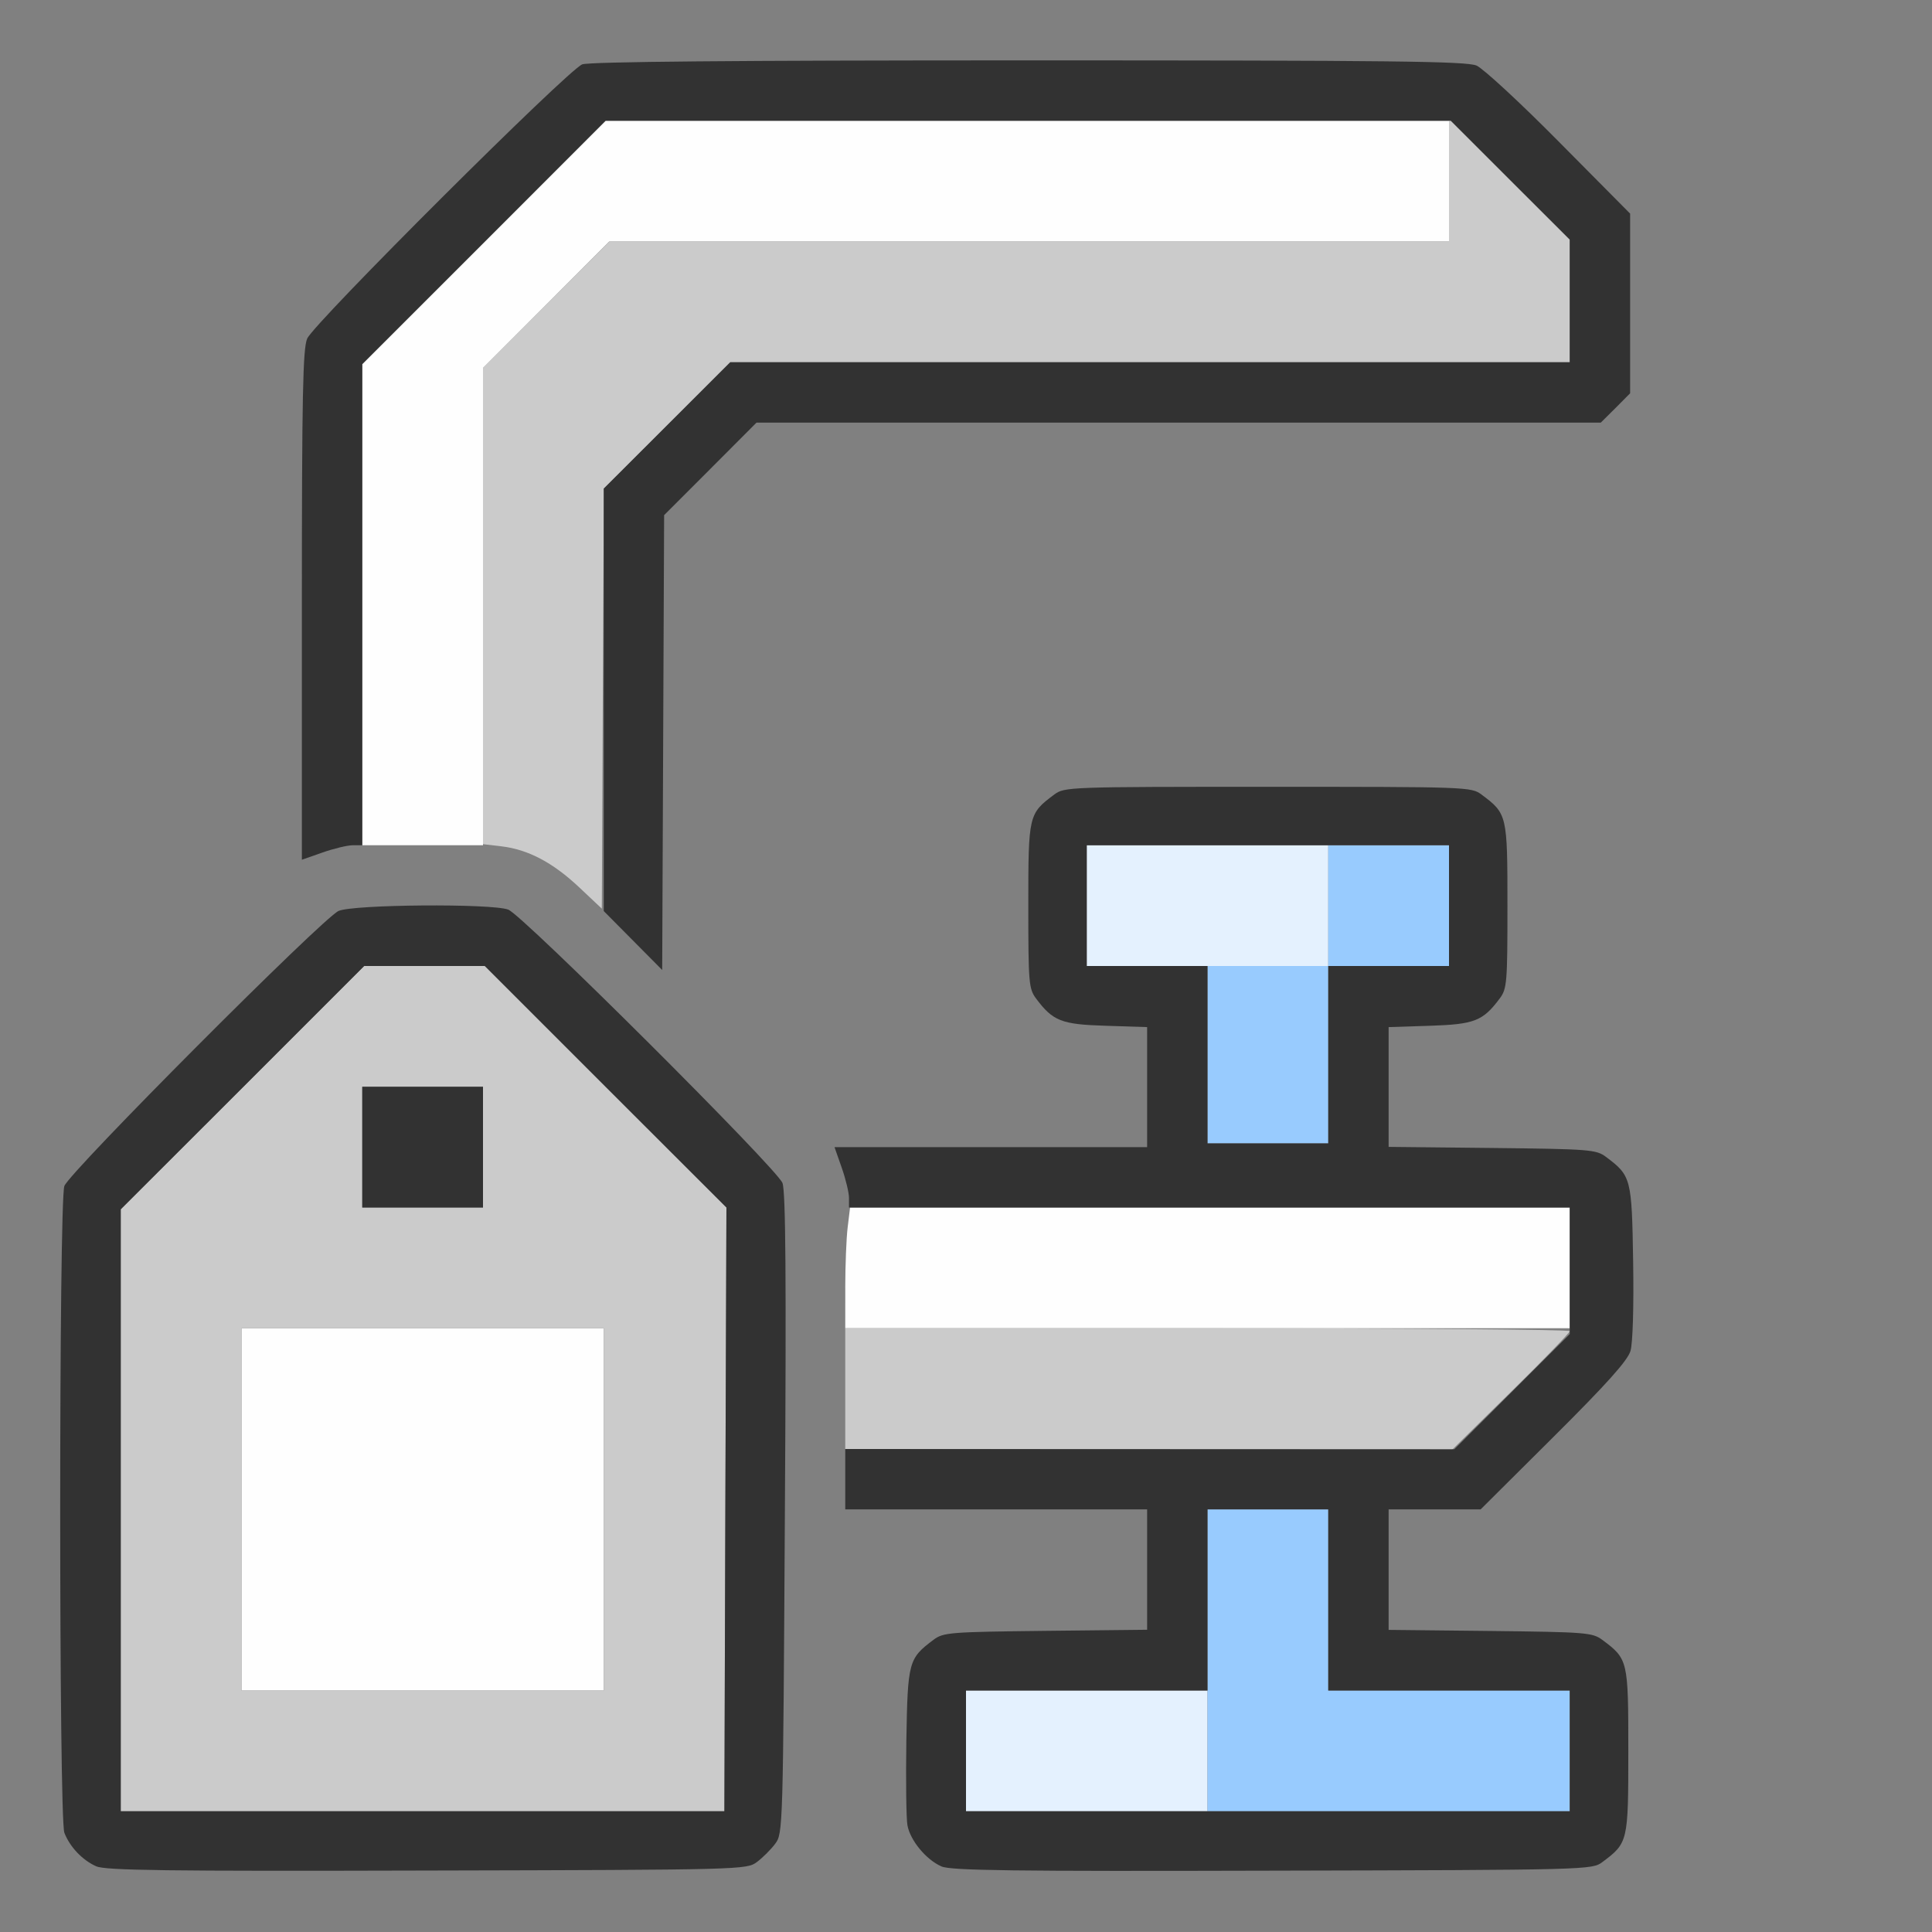 <?xml version="1.0" encoding="UTF-8" standalone="no"?>
<!-- Created with Inkscape (http://www.inkscape.org/) -->

<svg
   version="1.1"
   id="svg2"
   width="1600"
   height="1600"
   viewBox="0 0 1600 1600"
   sodipodi:docname="attribute_clamp.svg"
   inkscape:version="1.2.2 (732a01da63, 2022-12-09)"
   xmlns:inkscape="http://www.inkscape.org/namespaces/inkscape"
   xmlns:sodipodi="http://sodipodi.sourceforge.net/DTD/sodipodi-0.dtd"
   xmlns="http://www.w3.org/2000/svg"
   xmlns:svg="http://www.w3.org/2000/svg"
   xmlns:rdf="http://www.w3.org/1999/02/22-rdf-syntax-ns#"
   xmlns:cc="http://creativecommons.org/ns#"
   xmlns:dc="http://purl.org/dc/elements/1.1/">
  <rect x="0" y="0" width="1600" height="1600" fill="#808080" stroke="none"/>
  <defs
     id="defs6" />
  <sodipodi:namedview
     pagecolor="#808080"
     bordercolor="#666666"
     borderopacity="1"
     objecttolerance="10"
     gridtolerance="10"
     guidetolerance="10"
     inkscape:pageopacity="0"
     inkscape:pageshadow="2"
     inkscape:window-width="1993"
     inkscape:window-height="1009"
     id="namedview4"
     showgrid="false"
     inkscape:zoom="0.5"
     inkscape:cx="-1"
     inkscape:cy="8"
     inkscape:window-x="-8"
     inkscape:window-y="-8"
     inkscape:window-maximized="1"
     inkscape:current-layer="ATTRIBUTE_ CLAMP"
     inkscape:showpageshadow="0"
     inkscape:pagecheckerboard="true"
     inkscape:deskcolor="#d1d1d1" />
  <g
     id="ATTRIBUTE_ CLAMP"
     transform="matrix(100,0,0,100,0,4.9999997e-5)"
     style="stroke-width:0.011">
    <path
       style="fill:none;stroke-width:0"
       d="M 0,8 V 0 h 8 8 v 8 8 H 8 0 Z m 6.269,7.42 c 0.047,-0.035 0.115,-0.103 0.151,-0.151 0.064,-0.085 0.065,-0.121 0.08,-2.732 0.012,-1.953 0.006,-2.671 -0.02,-2.74 C 6.434,9.677 4.327,7.577 4.209,7.533 4.07,7.481 2.927,7.49 2.804,7.544 2.675,7.6 0.576,9.705 0.533,9.822 0.487,9.946 0.487,15.056 0.533,15.178 c 0.044,0.117 0.148,0.227 0.264,0.279 0.076,0.034 0.582,0.041 2.74,0.035 2.618,-0.007 2.647,-0.007 2.732,-0.071 z m 7,0 C 13.482,15.261 13.484,15.252 13.484,14.5 c 0,-0.752 -0.002,-0.761 -0.215,-0.92 -0.081,-0.061 -0.134,-0.065 -0.928,-0.074 L 11.5,13.497 V 12.999 12.5 h 0.381 0.381 l 0.604,-0.602 c 0.442,-0.44 0.613,-0.631 0.637,-0.711 0.019,-0.065 0.028,-0.364 0.022,-0.74 -0.011,-0.691 -0.016,-0.711 -0.225,-0.867 -0.081,-0.061 -0.134,-0.065 -0.943,-0.074 L 11.5,9.497 V 9.001 8.506 l 0.342,-0.011 c 0.369,-0.011 0.439,-0.039 0.578,-0.226 0.06,-0.081 0.064,-0.128 0.064,-0.769 0,-0.752 -0.002,-0.761 -0.215,-0.92 C 12.185,6.517 12.151,6.516 10.5,6.516 c -1.651,0 -1.685,0.001 -1.769,0.064 C 8.518,6.739 8.516,6.748 8.516,7.5 c 0,0.641 0.004,0.688 0.064,0.769 0.14,0.187 0.209,0.214 0.578,0.226 L 9.5,8.506 V 9.003 9.5 H 8.203 6.905 l 0.052,0.117 c 0.047,0.105 0.051,0.266 0.044,1.5 L 6.994,12.5 H 8.247 9.5 v 0.499 0.499 l -0.842,0.009 c -0.793,0.009 -0.846,0.013 -0.928,0.074 -0.207,0.155 -0.214,0.18 -0.225,0.836 -0.011,0.69 -0.002,0.765 0.111,0.899 0.161,0.191 0.03,0.183 2.92,0.176 2.618,-0.007 2.647,-0.007 2.732,-0.071 z M 5.883,3.883 6.265,3.5 H 9.761 13.257 L 13.379,3.379 13.5,3.257 V 2.513 1.769 L 12.914,1.178 C 12.592,0.853 12.283,0.567 12.228,0.543 12.144,0.507 11.529,0.5 8.519,0.5 6.083,0.5 4.882,0.511 4.822,0.533 4.705,0.576 2.6,2.675 2.544,2.804 2.508,2.887 2.5,3.274 2.5,5.012 V 7.12 L 2.677,7.058 C 2.838,7.002 2.92,6.997 3.575,7.006 4.481,7.018 4.44,7.001 5.047,7.598 l 0.438,0.43 0.008,-1.881 0.008,-1.881 z"
       id="path4532"
       inkscape:connector-curvature="0" />
    <path
       style="fill:#fefefe;stroke-width:0"
       d="M 2,12.5 V 11 H 3.5 5 V 12.5 14 H 3.5 2 Z m 5,-1.836 c 1.562e-4,-0.185 0.009,-0.41 0.02,-0.5 L 7.04,10 H 10.02 13 V 10.5 11 H 10 7 l 2.812e-4,-0.336 z M 3,5.008 V 3.015 L 4.008,2.008 5.016,1 H 8.508 12 V 1.5 2 H 8.523 5.046 L 4.523,2.524 4,3.048 V 5.024 7 H 3.5 3 Z"
       id="path4530"
       inkscape:connector-curvature="0" />
    <path
       style="fill:#e4f1fe;stroke-width:0"
       d="M 8,14.5 V 14 h 1 1 V 14.5 15 H 9 8 Z m 1,-7 V 7 h 1 1 V 7.5 8 H 10 9 Z"
       id="path4528"
       inkscape:connector-curvature="0" />
    <path
       style="fill:#98cbfe;stroke-width:0"
       d="M 10,13.75 V 12.5 H 10.5 11 V 13.25 14 h 1 1 V 14.5 15 H 11.5 10 Z M 10,8.734 V 8 H 10.5 11 V 7.5 7 H 11.5 12 V 7.5 8 H 11.5 11 V 8.734 9.469 H 10.5 10 Z"
       id="path4526"
       inkscape:connector-curvature="0" />
    <path
       style="fill:#cbcbcb;stroke-width:0"
       d="M 1,12.508 V 10.015 L 2.008,9.008 3.016,8 H 3.516 4.015 L 5.015,9 6.016,10 6.007,12.5 5.999,15 H 3.5 1 Z M 5,12.5 V 11 H 3.5 2 V 12.5 14 H 3.5 5 Z M 4,9.5 V 9 H 3.5 3 V 9.5 10 H 3.5 4 Z M 9.508,12.008 7,12 V 11.5 11 h 3 c 1.65,0 3,0.011 3,0.024 0,0.013 -0.221,0.242 -0.492,0.508 l -0.492,0.484 z M 4.795,7.347 C 4.578,7.143 4.373,7.035 4.153,7.009 L 4,6.991 V 5.019 3.046 L 4.524,2.523 5.048,2 H 8.524 12 V 1.493 0.985 L 12.5,1.484 13,1.984 V 2.492 3 H 9.523 6.046 L 5.523,3.524 5.001,4.047 4.992,5.786 4.984,7.525 Z"
       id="path4524"
       inkscape:connector-curvature="0" />
    <path
       style="fill:#323232;stroke-width:0"
       d="M 0.797,15.456 C 0.682,15.405 0.578,15.295 0.533,15.178 0.487,15.056 0.487,9.946 0.533,9.822 0.576,9.705 2.675,7.6 2.804,7.544 2.927,7.49 4.07,7.481 4.209,7.533 c 0.119,0.044 2.225,2.144 2.271,2.264 0.027,0.069 0.032,0.787 0.02,2.74 -0.015,2.612 -0.016,2.647 -0.08,2.732 -0.035,0.047 -0.103,0.115 -0.151,0.151 -0.085,0.064 -0.114,0.065 -2.732,0.071 -2.158,0.006 -2.663,-8.72e-4 -2.74,-0.035 z M 6.007,12.5 6.016,10 5.015,9 4.015,8 H 3.516 3.016 L 2.008,9.008 1,10.015 V 12.508 15 H 3.5 5.999 Z M 3,9.5 V 9 H 3.5 4 V 9.5 10 H 3.5 3 Z m 4.795,5.956 c -0.125,-0.055 -0.257,-0.214 -0.28,-0.34 -0.01,-0.055 -0.014,-0.37 -0.009,-0.7 0.011,-0.656 0.018,-0.681 0.225,-0.836 0.081,-0.061 0.134,-0.065 0.928,-0.074 L 9.5,13.497 V 12.999 12.5 H 8.25 7 v -0.25 -0.25 l 2.522,0.001 2.522,0.001 0.478,-0.477 L 13,11.048 V 10.524 10 H 10.016 7.031 V 9.921 c 0,-0.043 -0.027,-0.156 -0.06,-0.25 L 6.911,9.5 H 8.205 9.5 V 9.003 8.506 L 9.158,8.495 C 8.789,8.484 8.72,8.456 8.58,8.269 8.52,8.188 8.516,8.141 8.516,7.5 8.516,6.748 8.518,6.739 8.731,6.58 8.815,6.517 8.849,6.516 10.5,6.516 c 1.651,0 1.685,0.001 1.769,0.064 0.213,0.159 0.215,0.168 0.215,0.92 0,0.641 -0.004,0.688 -0.064,0.769 -0.14,0.187 -0.209,0.214 -0.578,0.226 L 11.5,8.506 v 0.496 0.496 l 0.857,0.009 c 0.809,0.009 0.862,0.013 0.943,0.074 0.209,0.156 0.214,0.177 0.225,0.867 0.006,0.376 -0.003,0.675 -0.022,0.74 -0.024,0.08 -0.195,0.271 -0.637,0.711 L 12.262,12.5 H 11.881 11.5 v 0.499 0.499 l 0.842,0.009 c 0.793,0.009 0.846,0.013 0.928,0.074 0.213,0.159 0.215,0.168 0.215,0.92 0,0.752 -0.002,0.761 -0.215,0.92 -0.085,0.064 -0.114,0.065 -2.732,0.071 -2.152,0.006 -2.664,-9.35e-4 -2.741,-0.035 z M 13,14.5 V 14 H 12 11 V 13.25 12.5 H 10.5 10 V 13.25 14 H 9 8 V 14.5 15 H 10.5 13 Z M 11,8.734 V 8 H 11.5 12 V 7.5 7 H 10.5 9 V 7.5 8 H 9.5 10 V 8.734 9.469 H 10.5 11 Z M 5.242,7.789 5,7.545 V 5.796 4.046 L 5.524,3.523 6.048,3 H 9.524 13 V 2.492 1.984 L 12.507,1.492 12.015,1 H 8.515 5.015 L 4.008,2.008 3,3.016 V 5.008 7 H 2.921 c -0.043,0 -0.156,0.027 -0.25,0.06 L 2.5,7.12 V 5.012 C 2.5,3.274 2.508,2.887 2.544,2.804 2.6,2.675 4.705,0.576 4.822,0.533 4.882,0.511 6.083,0.5 8.519,0.5 c 3.01,0 3.625,0.007 3.709,0.043 0.055,0.024 0.364,0.309 0.686,0.635 L 13.5,1.769 V 2.513 3.257 L 13.379,3.379 13.257,3.5 H 9.761 6.265 L 5.883,3.883 5.5,4.266 5.492,6.149 5.484,8.033 Z"
       id="path4522"
       inkscape:connector-curvature="0" />
  </g>
</svg>
